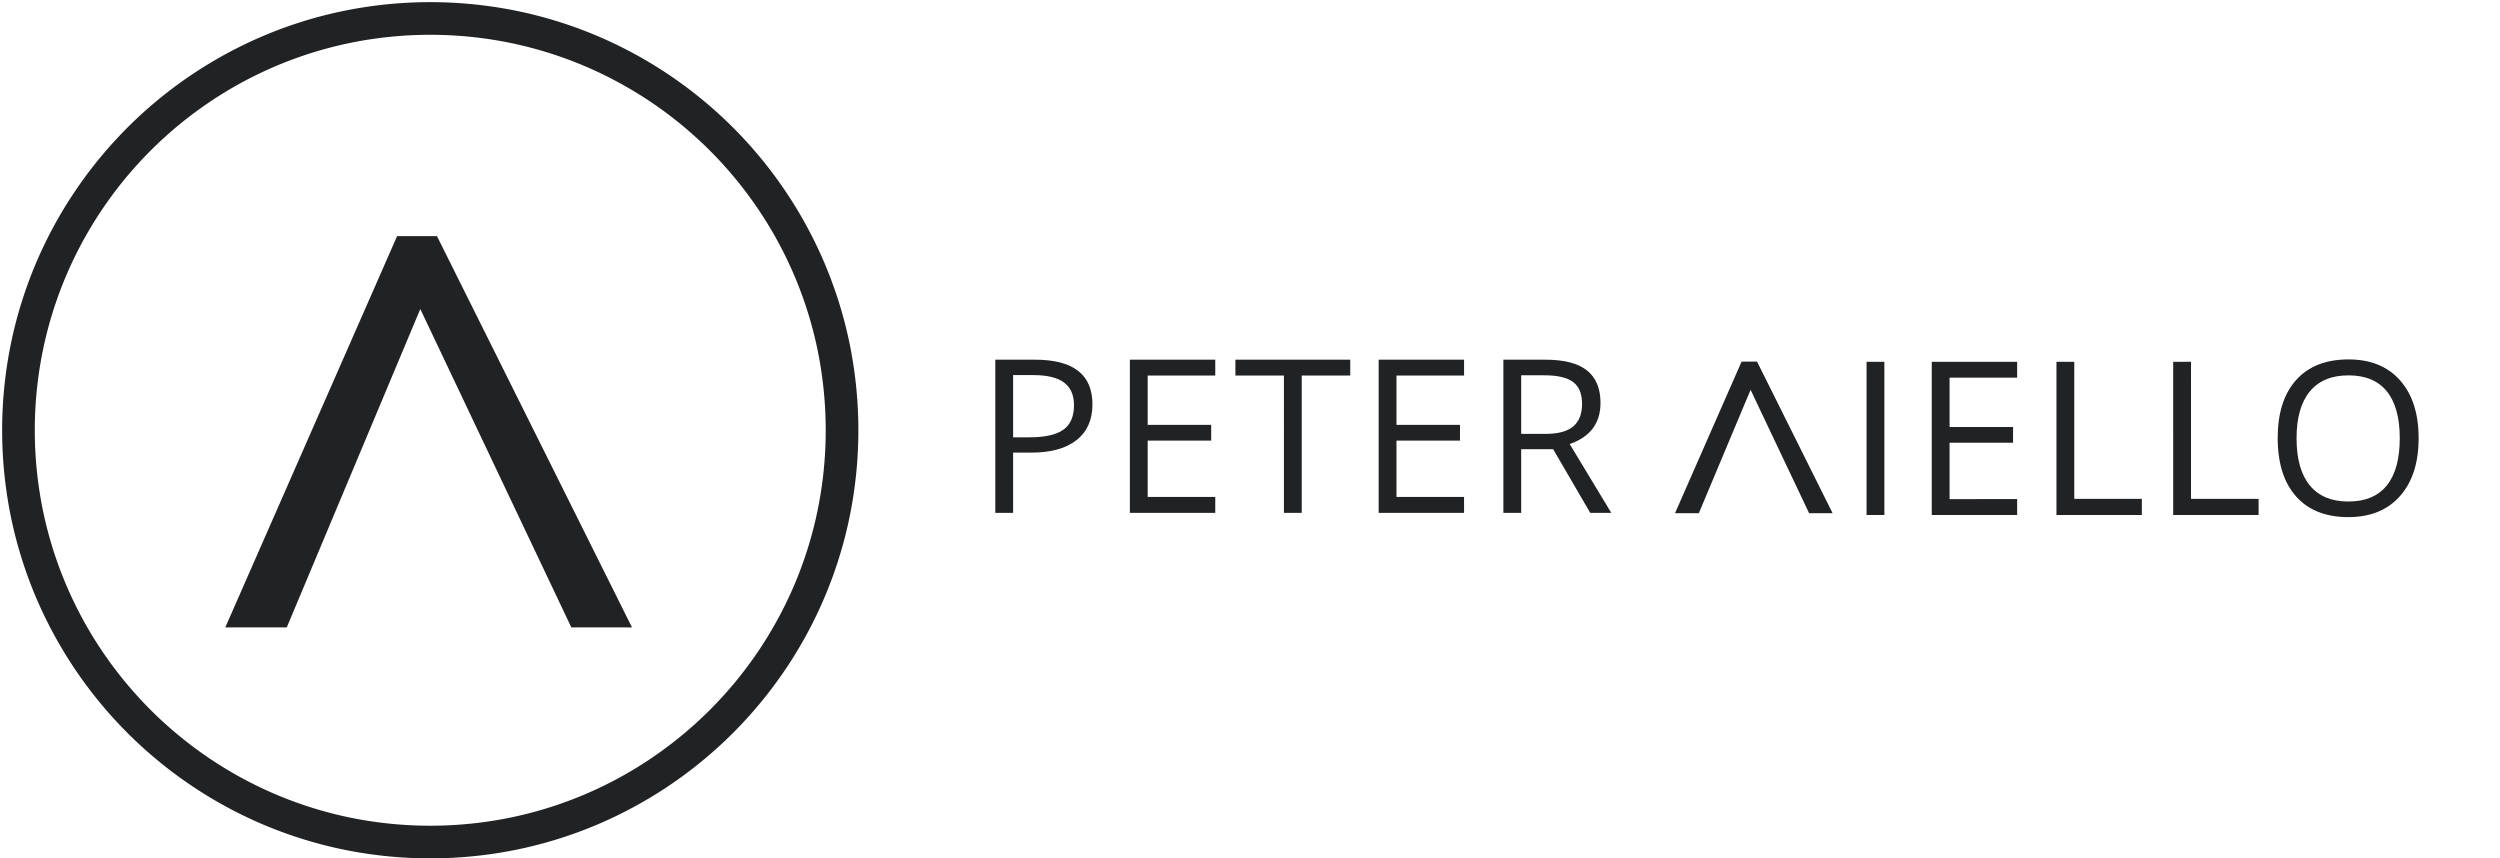 <svg xmlns="http://www.w3.org/2000/svg" xmlns:xlink="http://www.w3.org/1999/xlink" width="1165" height="400" viewBox="0 0 1165 400">
  <defs>
    <clipPath id="clip-Logo_-_white_-_400_x_1165_2">
      <rect width="1165" height="400"/>
    </clipPath>
  </defs>
  <g id="Logo_-_white_-_400_x_1165_2" data-name="Logo - white - 400 x 1165 – 2" clip-path="url(#clip-Logo_-_white_-_400_x_1165_2)">
    <g id="logo" transform="translate(-20 -4)">
      <path id="Subtraction_1" data-name="Subtraction 1" d="M199.5,399a200.972,200.972,0,0,1-40.206-4.053,198.407,198.407,0,0,1-71.336-30.018,200.081,200.081,0,0,1-72.28-87.774A198.5,198.5,0,0,1,4.053,239.706a201.448,201.448,0,0,1,0-80.413A198.407,198.407,0,0,1,34.071,87.957a200.081,200.081,0,0,1,87.774-72.28A198.5,198.5,0,0,1,159.294,4.053a201.448,201.448,0,0,1,80.413,0,198.408,198.408,0,0,1,71.336,30.018,200.081,200.081,0,0,1,72.28,87.774,198.5,198.5,0,0,1,11.625,37.448,201.448,201.448,0,0,1,0,80.413,198.407,198.407,0,0,1-30.018,71.336,200.081,200.081,0,0,1-87.774,72.28,198.5,198.5,0,0,1-37.448,11.625A200.973,200.973,0,0,1,199.5,399Zm0-383.784a185.647,185.647,0,0,0-37.14,3.744,183.273,183.273,0,0,0-65.9,27.729A184.822,184.822,0,0,0,29.7,127.768,183.358,183.358,0,0,0,18.96,162.36a186.084,186.084,0,0,0,0,74.279,183.273,183.273,0,0,0,27.729,65.9A184.822,184.822,0,0,0,127.768,369.3,183.357,183.357,0,0,0,162.36,380.04a186.082,186.082,0,0,0,74.279,0,183.272,183.272,0,0,0,65.9-27.729A184.822,184.822,0,0,0,369.3,271.232,183.357,183.357,0,0,0,380.04,236.64a186.082,186.082,0,0,0,0-74.279,183.272,183.272,0,0,0-27.729-65.9A184.821,184.821,0,0,0,271.232,29.7,183.358,183.358,0,0,0,236.64,18.96,185.647,185.647,0,0,0,199.5,15.216Z" transform="translate(21 5)" fill="#212224"/>
      <path id="Path_1" data-name="Path 1" d="M100.05,284.85l80.066-182.33h18.593L289.59,284.85H261.32L190.931,136.482,128.7,284.851Z" transform="translate(24.927 11.529)" fill="#212224"/>
    </g>
    <rect id="Rectangle_1" data-name="Rectangle 1" width="400" height="400" fill="none"/>
    <path id="Path_3" data-name="Path 3" d="M55.078-50.586q0,10.84-7.4,16.675T26.514-28.076h-8.4V0h-8.3V-71.387H28.32Q55.078-71.387,55.078-50.586ZM18.115-35.205h7.471q11.035,0,15.967-3.564T46.484-50.2q0-7.08-4.639-10.547T27.393-64.209H18.115ZM112.314,0H72.52V-71.387h39.795v7.373H80.82v23h29.59v7.324H80.82v26.27h31.494Zm40.293,0h-8.3V-64.014H121.7v-7.373h53.516v7.373H152.607Zm75.645,0H188.457V-71.387h39.795v7.373H196.758v23h29.59v7.324h-29.59v26.27h31.494Zm26.621-29.687V0h-8.3V-71.387h19.58q13.135,0,19.409,5.029t6.274,15.137q0,14.16-14.355,19.141L296.865,0h-9.814L269.766-29.687Zm0-7.129H266.25q8.789,0,12.891-3.491t4.1-10.474q0-7.08-4.175-10.205t-13.4-3.125H254.873Z" transform="translate(454 239)" fill="#212224"/>
    <g id="Group_1" data-name="Group 1" transform="translate(-18 40)">
      <path id="Path_4" data-name="Path 4" d="M9.814,0V-71.387h8.3V0ZM79.99,0H40.2V-71.387H79.99v7.373H48.5v23h29.59v7.324H48.5v26.27H79.99Zm18.32,0V-71.387h8.3V-7.52h31.494V0Zm54.4,0V-71.387h8.3V-7.52H192.51V0ZM267.08-35.791q0,17.139-8.667,26.953T234.316.977q-15.771,0-24.341-9.644t-8.569-27.222q0-17.432,8.594-27.026t24.414-9.595q15.381,0,24.023,9.766T267.08-35.791Zm-56.885,0q0,14.5,6.177,22t17.944,7.5q11.865,0,17.92-7.471t6.055-22.021q0-14.4-6.03-21.851t-17.847-7.446q-11.865,0-18.042,7.5T210.2-35.791Z" transform="translate(878 200)" fill="#212224"/>
      <path id="Path_1-2" data-name="Path 1" d="M100.05,173.166l31.023-70.646h7.2l35.213,70.646H162.536l-27.273-57.487L111.15,173.167Z" transform="translate(698.51 25.98)" fill="#212224"/>
    </g>
  </g>
</svg>

